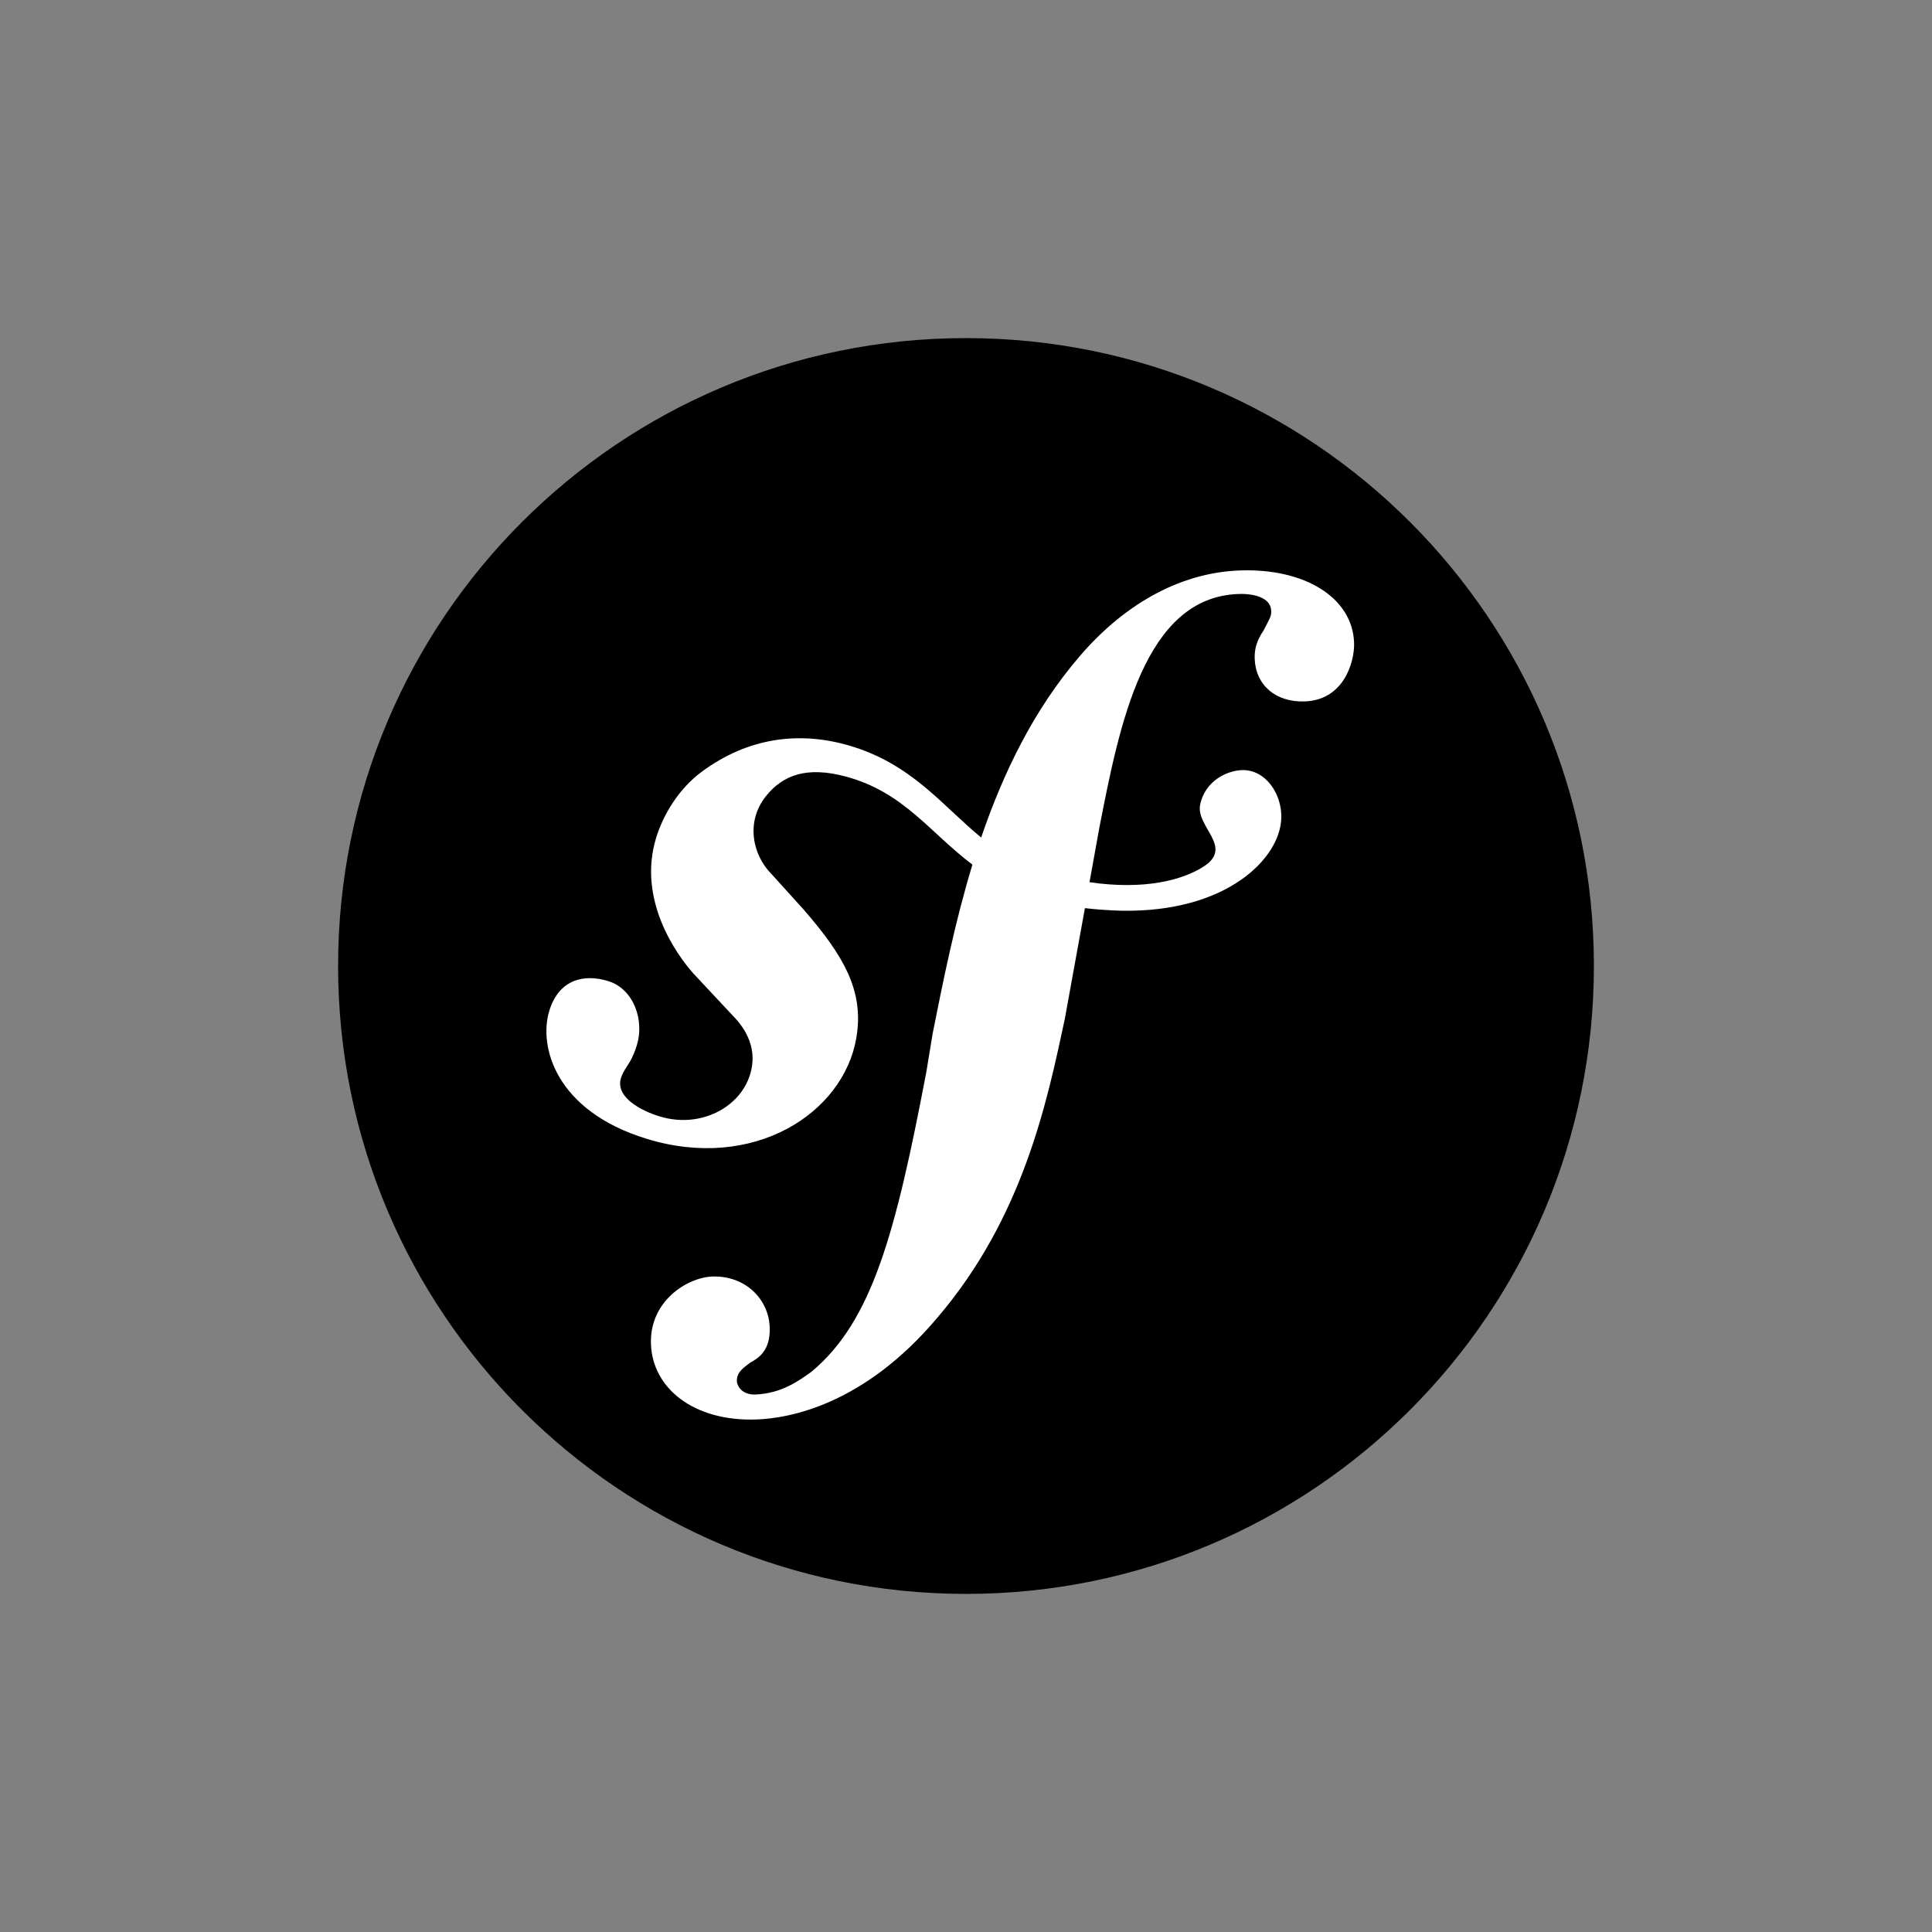 <svg width="40" height="40" viewBox="0 0 40 40" fill="none" xmlns="http://www.w3.org/2000/svg">
<rect x="0" y="0" width="40" height="40" fill="#808080" stroke="none"/>
<path d="M33,19.999C33,27.18,27.18,33,20,33S7,27.18,7,19.999C7,12.819,12.82,7,20,7S33,12.819,33,19.999z" fill="black"/>
<path d="M25.684,11.81c-1.321,0.043-2.473,0.773-3.332,1.779c-0.95,1.104-1.582,2.414-2.038,3.751 c-0.814-0.668-1.442-1.532-2.75-1.909c-1.01-0.29-2.072-0.171-3.047,0.556c-0.461,0.346-0.781,0.867-0.932,1.358 c-0.392,1.274,0.412,2.41,0.777,2.817l0.799,0.854c0.165,0.169,0.562,0.605,0.368,1.232c-0.209,0.683-1.032,1.124-1.876,0.865 c-0.376-0.116-0.918-0.396-0.797-0.792c0.05-0.161,0.166-0.285,0.229-0.422c0.057-0.12,0.084-0.21,0.102-0.264 c0.154-0.502-0.057-1.157-0.596-1.323c-0.503-0.155-1.018-0.034-1.218,0.614c-0.226,0.735,0.126,2.072,2.013,2.651 c2.21,0.681,4.079-0.523,4.344-2.092c0.167-0.982-0.277-1.713-1.09-2.652l-0.663-0.733c-0.401-0.401-0.539-1.084-0.124-1.61 c0.351-0.444,0.85-0.632,1.667-0.41c1.193,0.324,1.725,1.152,2.613,1.821c-0.366,1.202-0.606,2.408-0.822,3.49l-0.133,0.807 c-0.634,3.327-1.119,5.155-2.377,6.202c-0.254,0.182-0.617,0.451-1.163,0.472c-0.286,0.009-0.379-0.188-0.382-0.275 c-0.007-0.201,0.162-0.292,0.275-0.384c0.168-0.092,0.422-0.244,0.405-0.731c-0.019-0.576-0.495-1.074-1.185-1.053 c-0.517,0.018-1.304,0.503-1.274,1.395c0.031,0.92,0.887,1.608,2.18,1.565c0.691-0.024,2.233-0.306,3.752-2.11 c1.77-2.073,2.265-4.445,2.637-6.185l0.416-2.292c0.229,0.027,0.478,0.045,0.745,0.053c2.203,0.045,3.305-1.095,3.321-1.924 c0.012-0.502-0.329-0.997-0.807-0.987c-0.341,0.011-0.77,0.237-0.872,0.708c-0.102,0.463,0.701,0.881,0.074,1.287 c-0.444,0.288-1.242,0.491-2.366,0.326l0.204-1.129c0.418-2.141,0.932-4.775,2.883-4.838c0.143-0.008,0.662,0.006,0.675,0.35 c0.003,0.116-0.025,0.146-0.16,0.408c-0.138,0.204-0.189,0.38-0.182,0.581c0.019,0.546,0.434,0.906,1.036,0.885 c0.805-0.027,1.035-0.811,1.022-1.214C28.001,12.364,27.003,11.766,25.684,11.81z" fill="white"/>
</svg>
